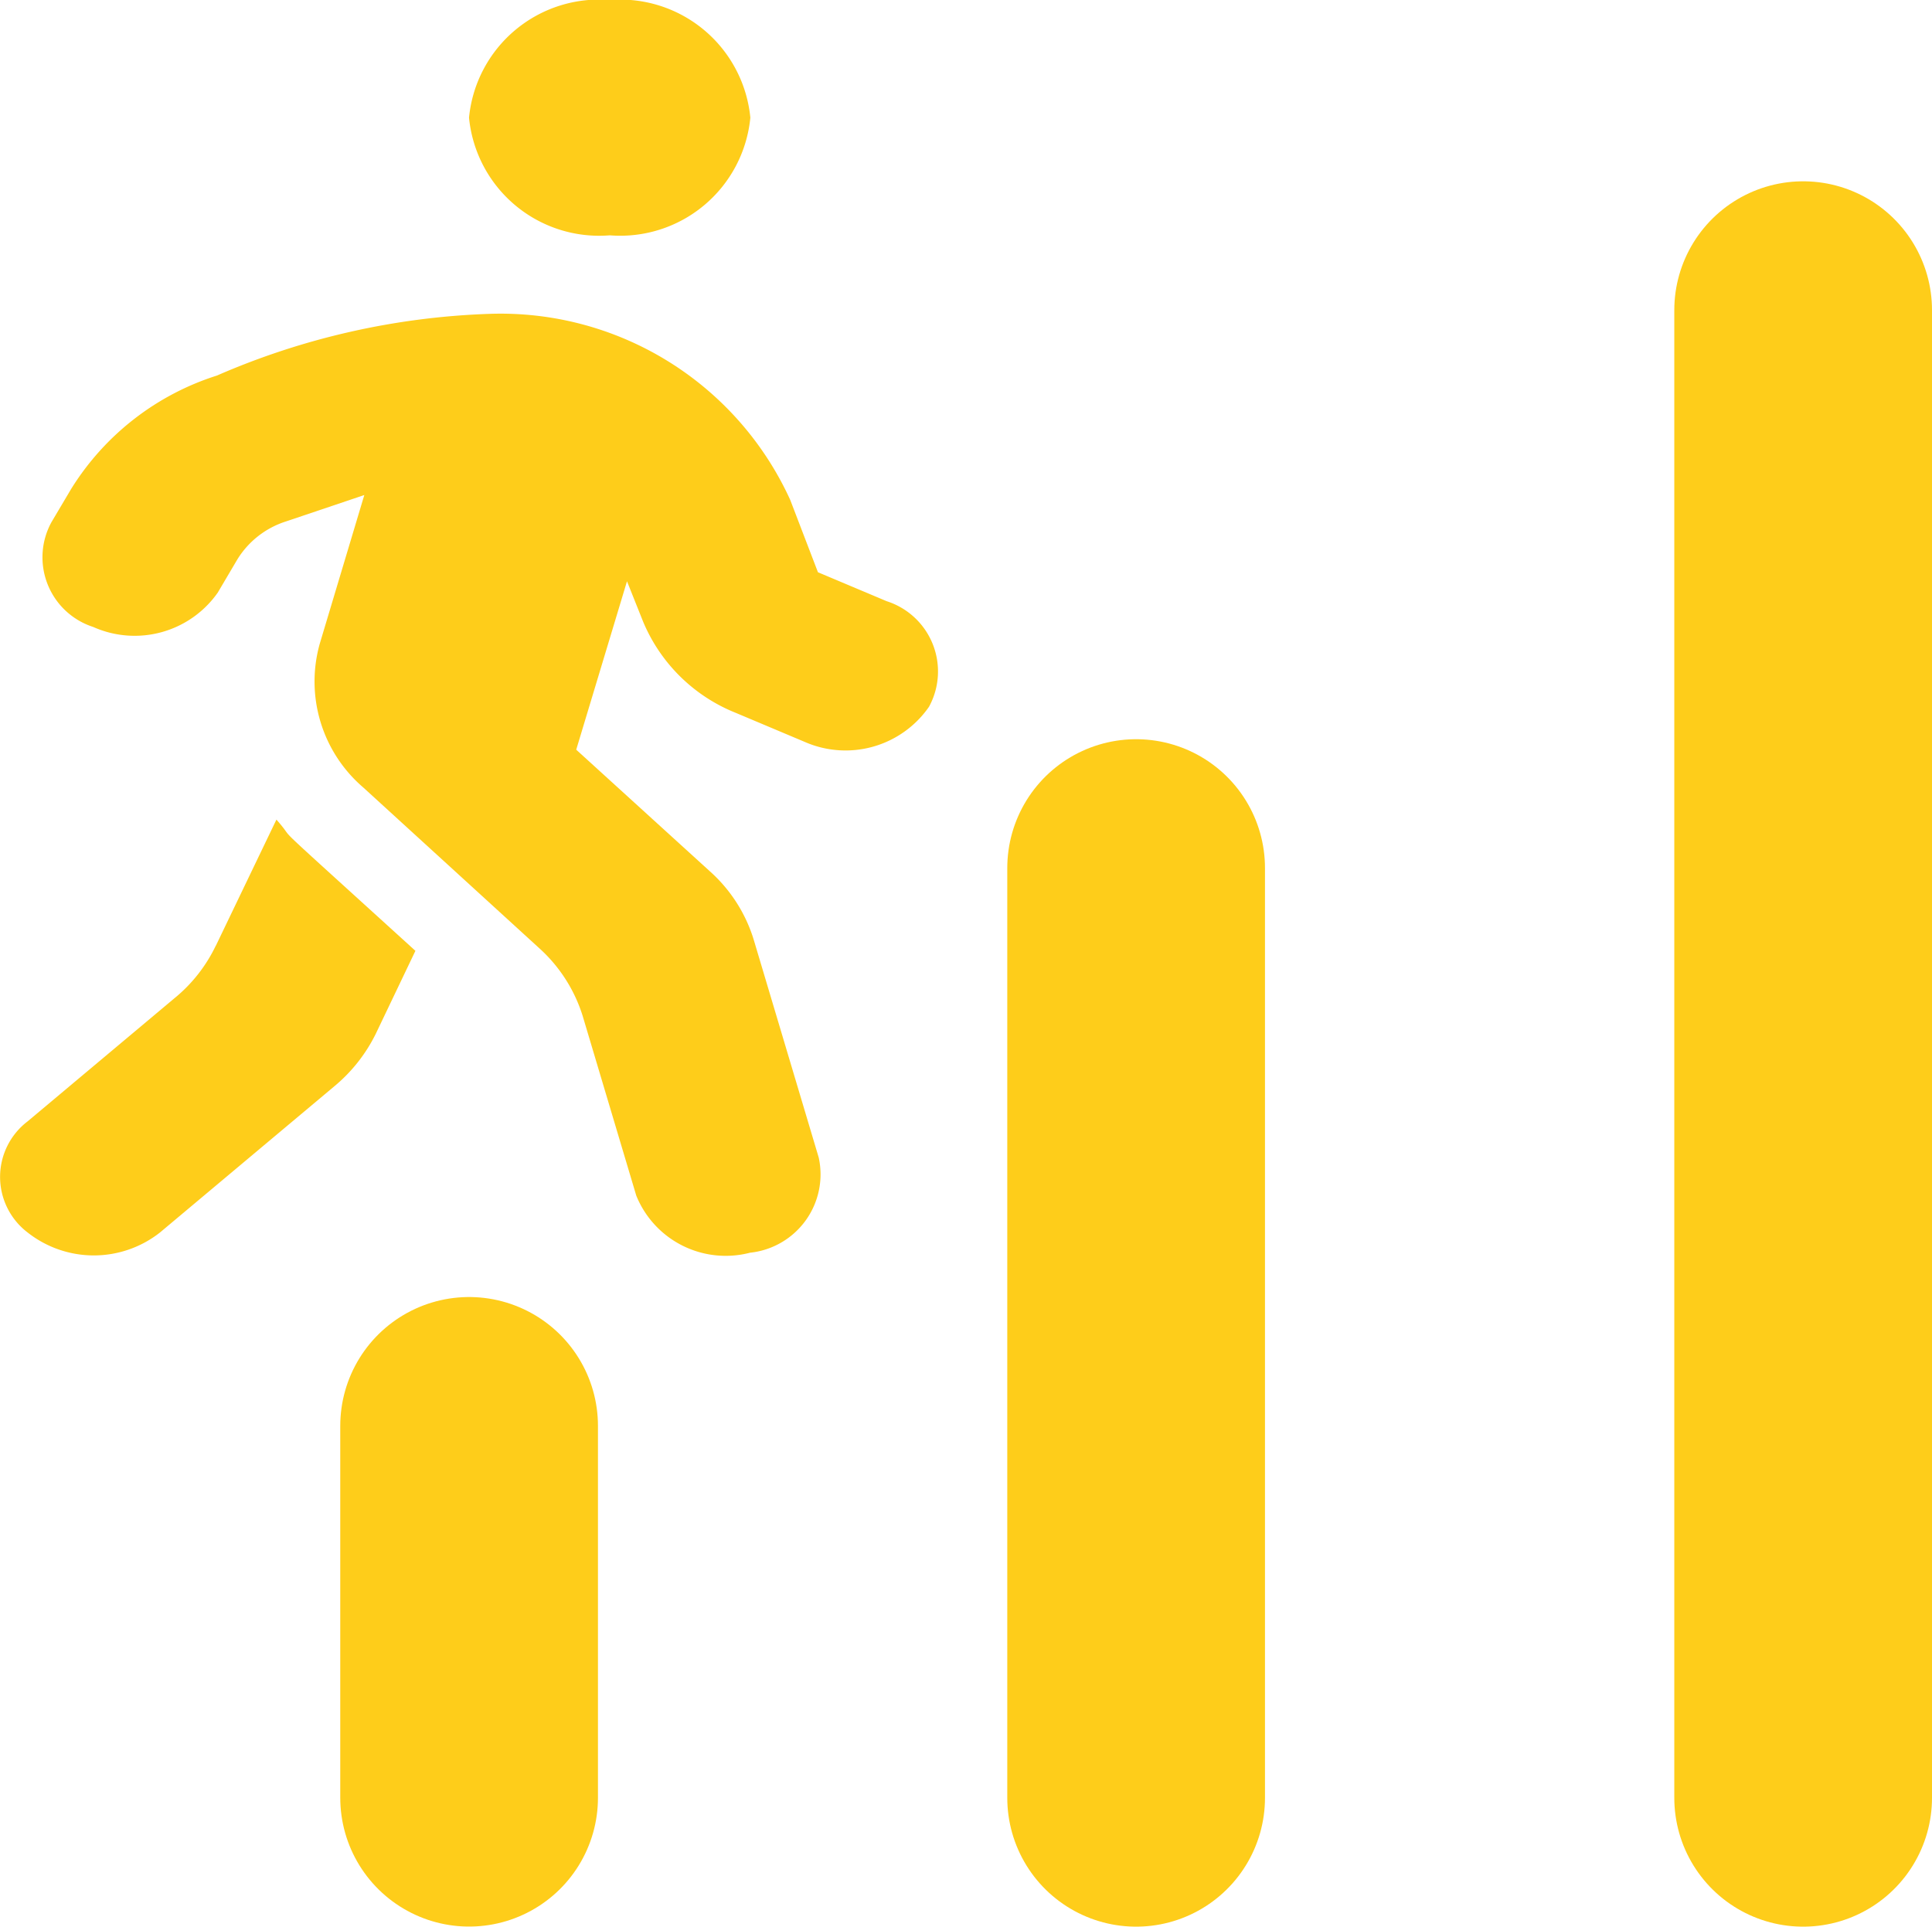 <svg xmlns="http://www.w3.org/2000/svg" width="22.491" height="22.433" viewBox="0 0 22.491 22.433">
  <g id="self_development" transform="translate(-49.075 -691.997)">
    <path id="Icon_awesome-walking" data-name="Icon awesome-walking" d="M7.1,2.74A1.522,1.522,0,0,0,8.736,1.37,1.522,1.522,0,0,0,7.1,0,1.522,1.522,0,0,0,5.461,1.37,1.522,1.522,0,0,0,7.1,2.74ZM10.323,7l-.8-.337L9.2,5.82A3.706,3.706,0,0,0,5.71,3.654a8.673,8.673,0,0,0-3.184.719A3.1,3.1,0,0,0,.83,5.692L.6,6.08A.852.852,0,0,0,1.086,7.3,1.182,1.182,0,0,0,2.536,6.9l.229-.388a1.032,1.032,0,0,1,.563-.44l.914-.308L3.724,7.493a1.626,1.626,0,0,0,.508,1.678l2.044,1.867a1.773,1.773,0,0,1,.508.791l.624,2.092a1.123,1.123,0,0,0,1.324.665.917.917,0,0,0,.8-1.108l-.758-2.541a1.758,1.758,0,0,0-.508-.791L6.709,8.729,7.3,6.768l.188.471A1.956,1.956,0,0,0,8.566,8.3l.8.337a1.182,1.182,0,0,0,1.45-.408A.859.859,0,0,0,10.323,7ZM2.512,11.013a1.782,1.782,0,0,1-.485.614L.322,13.057a.813.813,0,0,0,0,1.293,1.245,1.245,0,0,0,1.542,0l2.027-1.7a1.867,1.867,0,0,0,.485-.614l.461-.965C2.949,9.354,3.516,9.882,3.219,9.543l-.706,1.47Z" transform="translate(49.074 691.997)" fill="#fecd1a"/>
    <g id="Icon_feather-bar-chart" data-name="Icon feather-bar-chart" transform="translate(54.536 695.608)">
      <path id="Path_12" data-name="Path 12" d="M18,25.826V15" transform="translate(-10.235 -8.504)" fill="none" stroke="#fecd1a" stroke-linecap="round" stroke-linejoin="round" stroke-width="3"/>
      <path id="Path_13" data-name="Path 13" d="M27,23.322V6" transform="translate(-11.47 -6)" fill="none" stroke="#fecd1a" stroke-linecap="round" stroke-linejoin="round" stroke-width="3"/>
      <path id="Path_14" data-name="Path 14" d="M9,28.33V24" transform="translate(-9 -11.009)" fill="none" stroke="#fecd1a" stroke-linecap="round" stroke-linejoin="round" stroke-width="3"/>
    </g>
  </g>
</svg>
